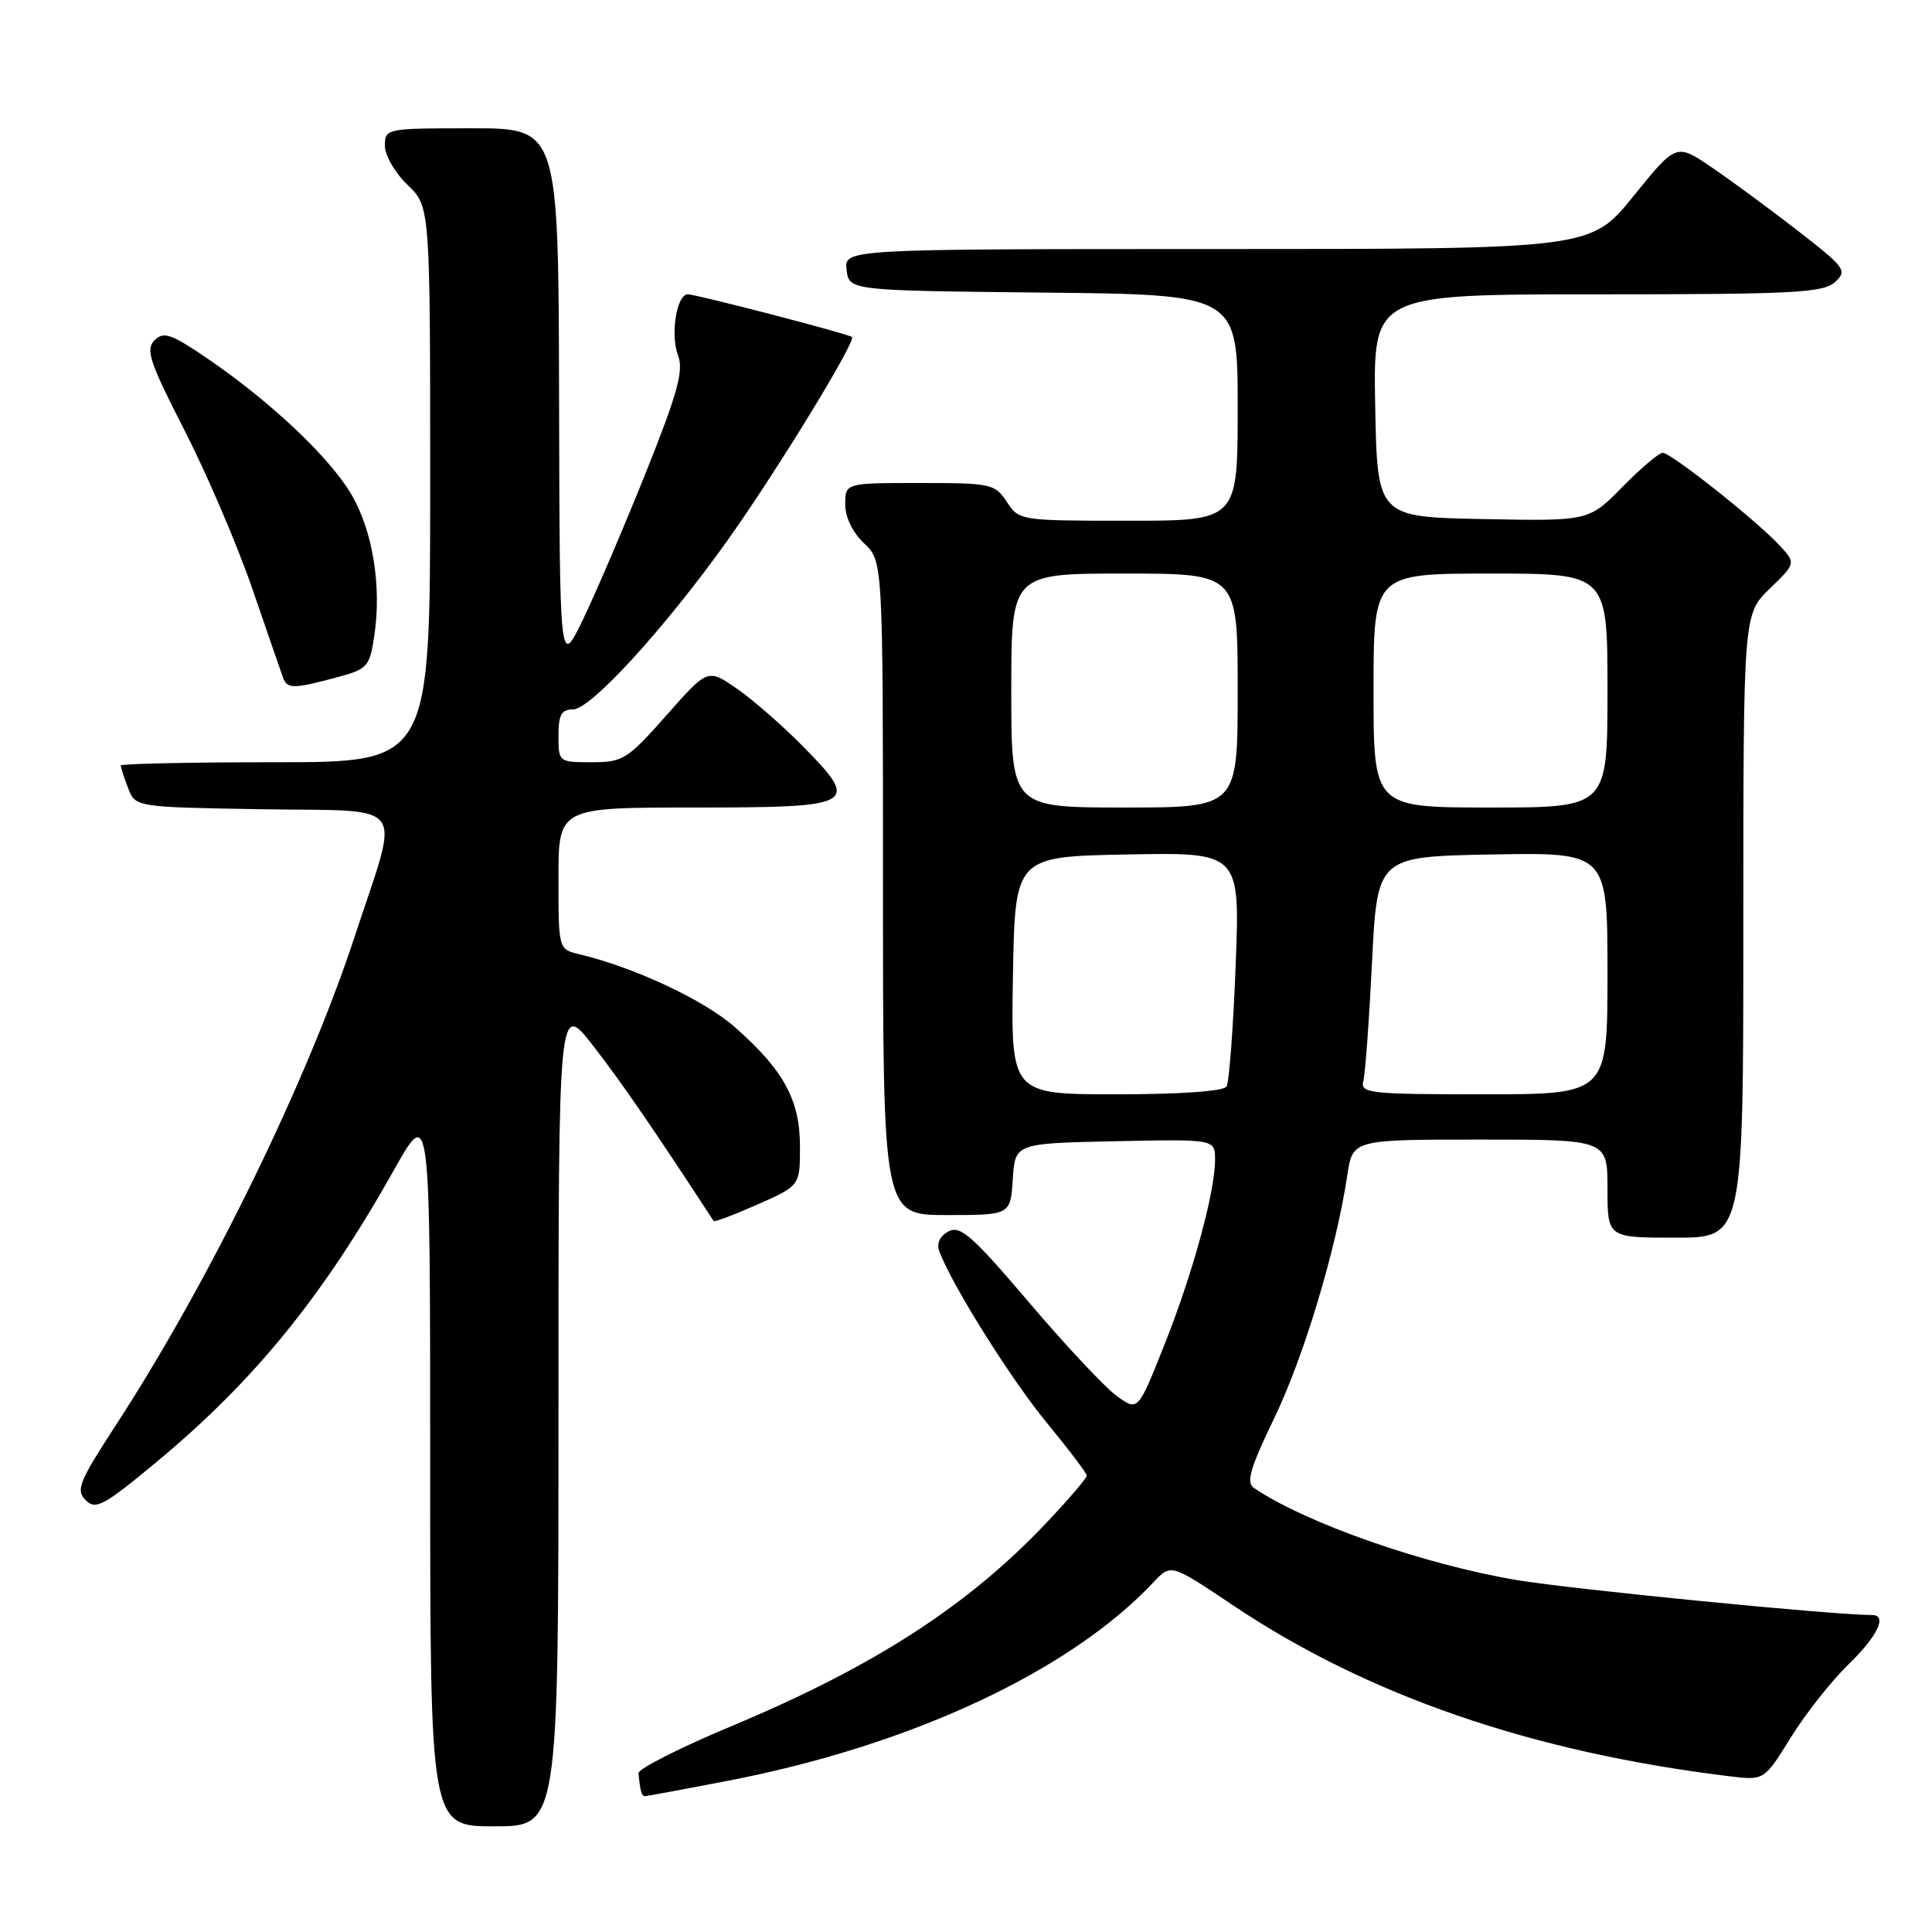 <?xml version="1.0" encoding="UTF-8" standalone="no"?>
<!DOCTYPE svg PUBLIC "-//W3C//DTD SVG 1.1//EN" "http://www.w3.org/Graphics/SVG/1.1/DTD/svg11.dtd" >
<svg xmlns="http://www.w3.org/2000/svg" xmlns:xlink="http://www.w3.org/1999/xlink" version="1.1" viewBox="0 0 256 256">
 <g >
 <path fill="currentColor"
d=" M 74.00 187.33 C 74.00 132.65 74.00 132.65 78.60 138.58 C 82.30 143.33 86.77 149.84 94.56 161.79 C 94.67 161.95 97.28 160.97 100.38 159.60 C 106.00 157.11 106.00 157.11 106.00 151.92 C 106.00 145.74 103.85 141.80 97.36 136.09 C 93.28 132.50 84.06 128.18 76.75 126.44 C 74.00 125.78 74.00 125.78 74.00 116.39 C 74.00 107.00 74.00 107.00 92.03 107.00 C 113.47 107.00 114.05 106.67 106.39 98.89 C 103.70 96.16 99.77 92.72 97.64 91.25 C 93.78 88.58 93.78 88.58 88.30 94.79 C 83.13 100.63 82.55 101.00 78.40 101.00 C 74.04 101.00 74.00 100.97 74.00 97.50 C 74.00 94.70 74.39 94.00 75.94 94.00 C 78.26 94.00 87.97 83.39 96.28 71.77 C 102.69 62.81 113.52 45.13 112.89 44.65 C 112.30 44.21 92.27 39.00 91.15 39.00 C 89.64 39.00 88.80 44.33 89.85 47.12 C 90.61 49.11 89.79 52.08 85.61 62.54 C 82.75 69.67 79.01 78.42 77.29 82.00 C 74.16 88.50 74.16 88.50 74.08 52.75 C 74.00 17.00 74.00 17.00 62.50 17.00 C 51.15 17.00 51.00 17.03 51.00 19.31 C 51.00 20.59 52.35 22.92 54.00 24.50 C 57.00 27.37 57.00 27.37 57.00 64.19 C 57.00 101.00 57.00 101.00 36.50 101.00 C 25.22 101.00 16.00 101.20 16.00 101.43 C 16.00 101.67 16.43 103.01 16.97 104.41 C 17.93 106.95 17.93 106.95 34.72 107.23 C 54.37 107.55 53.03 105.72 47.03 124.00 C 40.72 143.24 27.73 169.83 15.32 188.89 C 10.46 196.36 10.02 197.45 11.36 198.79 C 12.69 200.12 13.76 199.53 21.03 193.48 C 33.84 182.79 42.88 171.64 52.22 155.00 C 57.00 146.50 57.00 146.50 57.00 194.25 C 57.00 242.00 57.00 242.00 65.50 242.00 C 74.00 242.00 74.00 242.00 74.00 187.33 Z  M 96.50 235.95 C 120.69 231.29 141.78 221.44 152.86 209.64 C 155.16 207.20 155.16 207.20 163.33 212.68 C 181.19 224.66 202.93 232.16 229.13 235.36 C 233.76 235.93 233.76 235.93 237.30 230.21 C 239.25 227.07 242.68 222.72 244.93 220.55 C 248.79 216.80 250.13 214.00 248.06 214.00 C 242.88 214.00 208.36 210.60 201.01 209.37 C 188.68 207.30 173.08 201.84 166.16 197.17 C 165.09 196.45 165.63 194.57 168.86 187.88 C 172.77 179.77 177.06 165.51 178.52 155.75 C 179.23 151.00 179.23 151.00 196.11 151.00 C 213.00 151.00 213.00 151.00 213.00 157.50 C 213.00 164.00 213.00 164.00 222.00 164.00 C 231.00 164.00 231.00 164.00 231.00 122.70 C 231.00 81.39 231.00 81.39 234.49 78.01 C 237.99 74.62 237.99 74.62 235.74 72.21 C 232.65 68.89 221.42 60.00 220.32 60.00 C 219.82 60.00 217.42 62.04 214.97 64.53 C 210.53 69.05 210.53 69.05 196.52 68.78 C 182.50 68.50 182.50 68.50 182.22 53.75 C 181.95 39.00 181.95 39.00 211.64 39.00 C 237.58 39.00 241.57 38.80 243.13 37.39 C 244.81 35.86 244.54 35.48 238.21 30.57 C 234.52 27.70 229.39 23.93 226.80 22.17 C 222.11 18.98 222.11 18.98 216.44 25.99 C 210.77 33.00 210.77 33.00 161.32 33.00 C 111.87 33.00 111.87 33.00 112.18 35.75 C 112.50 38.50 112.50 38.50 138.25 38.77 C 164.00 39.03 164.00 39.03 164.00 54.02 C 164.00 69.00 164.00 69.00 149.52 69.00 C 135.18 69.00 135.03 68.98 133.41 66.50 C 131.84 64.11 131.33 64.00 121.88 64.00 C 112.00 64.00 112.00 64.00 112.00 66.83 C 112.00 68.55 112.98 70.57 114.50 72.00 C 117.00 74.35 117.00 74.35 117.00 117.67 C 117.00 161.00 117.00 161.00 125.45 161.00 C 133.89 161.00 133.89 161.00 134.20 156.25 C 134.50 151.50 134.50 151.50 147.75 151.22 C 161.00 150.94 161.00 150.94 161.00 153.66 C 161.00 157.96 158.05 168.75 154.27 178.24 C 150.79 186.99 150.79 186.99 148.03 185.02 C 146.50 183.93 141.26 178.35 136.39 172.62 C 128.84 163.74 127.24 162.33 125.68 163.17 C 124.52 163.79 124.07 164.77 124.47 165.83 C 126.14 170.29 134.00 182.83 138.72 188.54 C 141.62 192.07 144.00 195.21 144.00 195.53 C 144.00 195.86 141.64 198.62 138.75 201.68 C 128.32 212.74 115.87 220.79 97.00 228.69 C 90.12 231.56 84.55 234.39 84.60 234.96 C 84.82 237.29 85.02 238.00 85.45 238.00 C 85.70 238.00 90.67 237.08 96.50 235.95 Z  M 44.45 89.80 C 48.74 88.66 48.97 88.40 49.60 84.21 C 50.58 77.67 49.39 70.34 46.57 65.53 C 43.71 60.64 35.91 53.27 27.61 47.59 C 22.68 44.22 21.69 43.88 20.48 45.09 C 19.26 46.31 19.81 47.96 24.44 57.00 C 27.40 62.78 31.44 72.22 33.43 78.00 C 35.42 83.78 37.24 89.06 37.49 89.75 C 38.04 91.30 38.83 91.30 44.45 89.80 Z  M 134.22 129.25 C 134.50 113.50 134.50 113.50 149.40 113.22 C 164.31 112.94 164.31 112.94 163.73 127.94 C 163.41 136.19 162.87 143.41 162.52 143.97 C 162.13 144.60 156.40 145.00 147.92 145.00 C 133.95 145.00 133.95 145.00 134.22 129.25 Z  M 180.65 143.24 C 180.90 142.28 181.42 135.19 181.80 127.49 C 182.50 113.50 182.50 113.50 197.75 113.22 C 213.00 112.95 213.00 112.95 213.00 128.97 C 213.00 145.00 213.00 145.00 196.59 145.00 C 181.44 145.00 180.22 144.87 180.65 143.24 Z  M 134.00 91.50 C 134.00 76.00 134.00 76.00 149.00 76.00 C 164.00 76.00 164.00 76.00 164.00 91.50 C 164.00 107.00 164.00 107.00 149.00 107.00 C 134.00 107.00 134.00 107.00 134.00 91.50 Z  M 182.00 91.50 C 182.00 76.00 182.00 76.00 197.50 76.00 C 213.00 76.00 213.00 76.00 213.00 91.50 C 213.00 107.00 213.00 107.00 197.50 107.00 C 182.00 107.00 182.00 107.00 182.00 91.50 Z "/>
</g>
</svg>